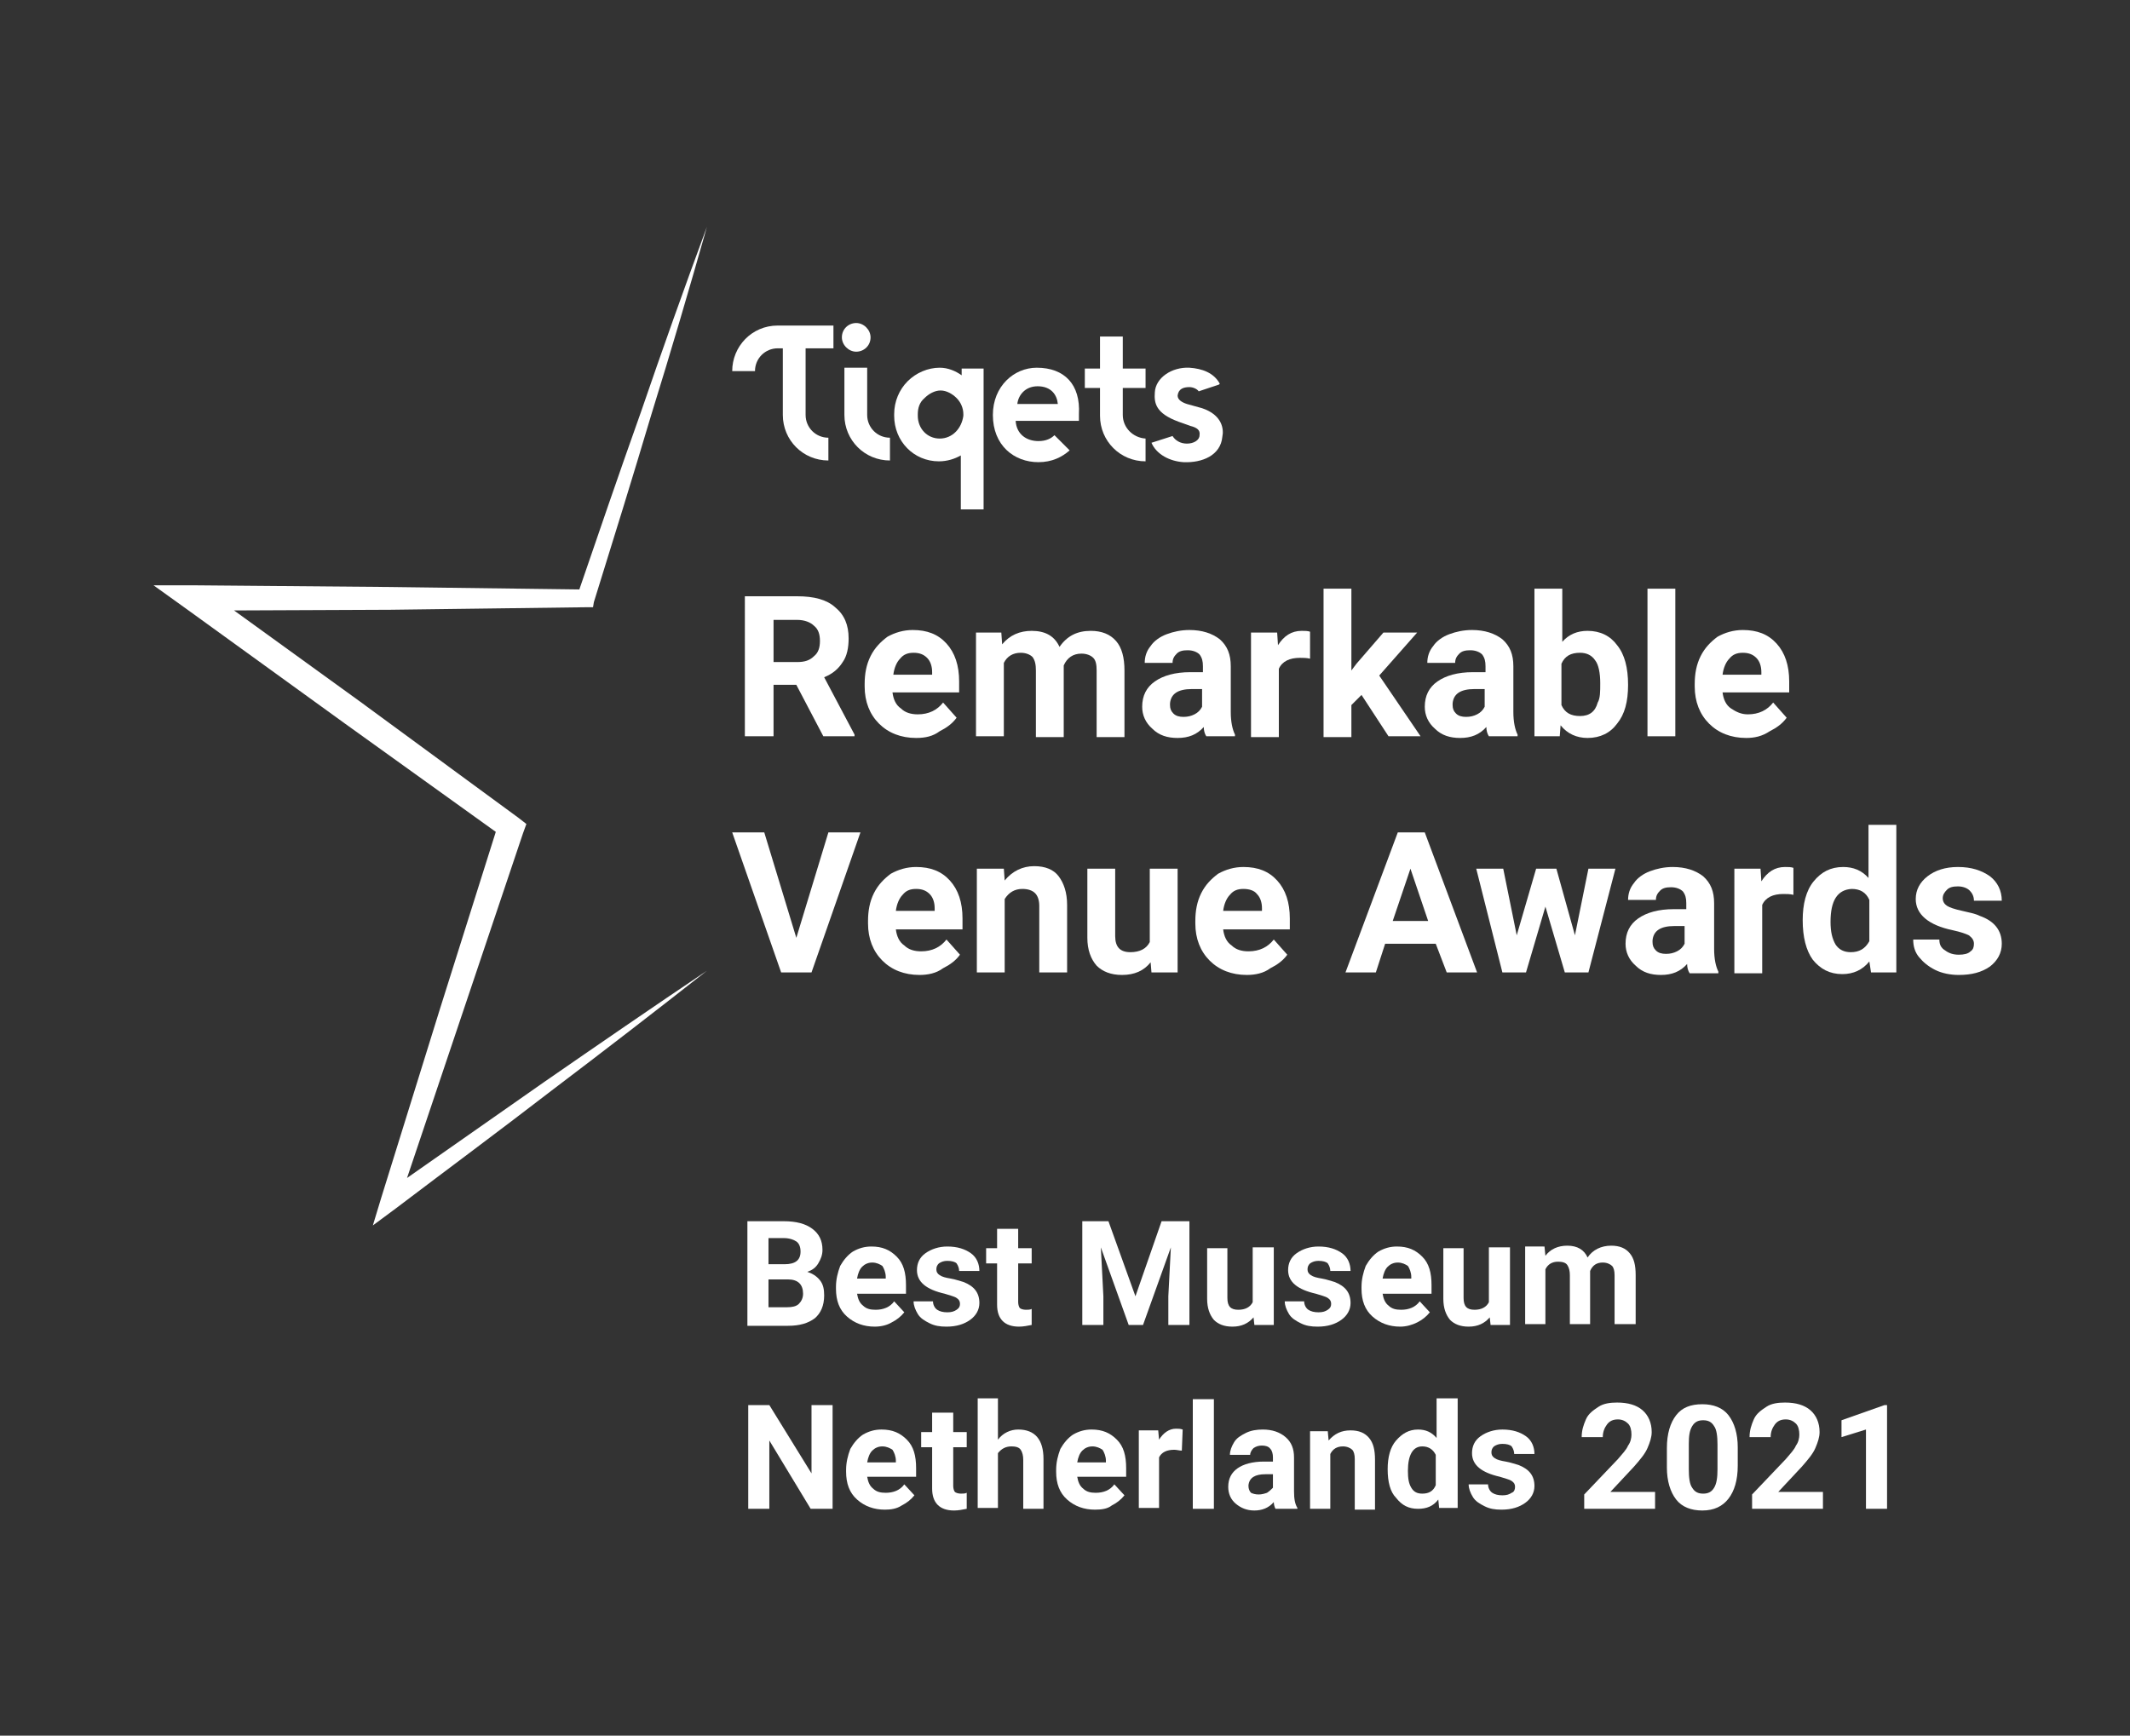 <?xml version="1.0" encoding="utf-8"?>
<!-- Generator: Adobe Illustrator 26.0.1, SVG Export Plug-In . SVG Version: 6.00 Build 0)  -->
<svg version="1.1" id="Layer_1" xmlns="http://www.w3.org/2000/svg" xmlns:xlink="http://www.w3.org/1999/xlink" x="0px" y="0px"
     viewBox="0 0 252.5 205.8" style="enable-background:new 0 0 252.5 205.8;" xml:space="preserve">
<rect x="0" y="0" width="252.5" height="205.8" fill="#333333" stroke="none"/>
<style type="text/css">
	.st0{fill:#FFFFFF;}
	.st1{fill:#FFFFFF;}
	.st2{fill:#FFFFFF;}
</style>
    <g>
	<g>
		<path class="st0" d="M94.4,111.2l3.8-12.5h3.8l-5.8,16.6h-3.6l-5.8-16.6h3.8L94.4,111.2z"/>
        <path class="st0" d="M109,115.6c-1.8,0-3.3-0.6-4.4-1.7c-1.1-1.1-1.7-2.6-1.7-4.4v-0.3c0-1.2,0.2-2.3,0.7-3.3c0.5-1,1.2-1.7,2-2.3
			c0.9-0.5,1.9-0.8,3-0.8c1.7,0,3,0.5,4,1.6c1,1.1,1.5,2.6,1.5,4.5v1.3h-7.9c0.1,0.8,0.4,1.5,1,1.9c0.5,0.5,1.2,0.7,2,0.7
			c1.3,0,2.3-0.5,3-1.4l1.6,1.8c-0.5,0.7-1.2,1.2-2,1.6C111,115.4,110,115.6,109,115.6z M108.6,105.4c-0.7,0-1.2,0.2-1.6,0.7
			c-0.4,0.4-0.7,1.1-0.8,1.9h4.6v-0.3c0-0.7-0.2-1.3-0.6-1.7S109.3,105.4,108.6,105.4z"/>
        <path class="st0" d="M119,103l0.1,1.4c0.9-1.1,2.1-1.7,3.5-1.7c1.3,0,2.3,0.4,2.9,1.2c0.6,0.8,1,1.9,1,3.4v8h-3.3v-7.9
			c0-0.7-0.2-1.2-0.5-1.5c-0.3-0.3-0.8-0.5-1.5-0.5c-0.9,0-1.6,0.4-2.1,1.2v8.7h-3.3V103H119z"/>
        <path class="st0" d="M136.4,114.1c-0.8,1-1.9,1.5-3.4,1.5c-1.3,0-2.3-0.4-3-1.1c-0.7-0.8-1.1-1.9-1.1-3.3V103h3.3v8
			c0,1.3,0.6,1.9,1.8,1.9c1.1,0,1.9-0.4,2.3-1.2V103h3.3v12.3h-3.1L136.4,114.1z"/>
        <path class="st0" d="M147.8,115.6c-1.8,0-3.3-0.6-4.4-1.7c-1.1-1.1-1.7-2.6-1.7-4.4v-0.3c0-1.2,0.2-2.3,0.7-3.3
			c0.5-1,1.2-1.7,2-2.3c0.9-0.5,1.9-0.8,3-0.8c1.7,0,3,0.5,4,1.6c1,1.1,1.5,2.6,1.5,4.5v1.3H145c0.1,0.8,0.4,1.5,1,1.9
			c0.5,0.5,1.2,0.7,2,0.7c1.3,0,2.3-0.5,3-1.4l1.6,1.8c-0.5,0.7-1.2,1.2-2,1.6C149.8,115.4,148.8,115.6,147.8,115.6z M147.4,105.4
			c-0.7,0-1.2,0.2-1.6,0.7c-0.4,0.4-0.7,1.1-0.8,1.9h4.6v-0.3c0-0.7-0.2-1.3-0.6-1.7C148.7,105.6,148.1,105.4,147.4,105.4z"/>
        <path class="st0" d="M170.2,111.9h-6l-1.1,3.4h-3.6l6.2-16.6h3.2l6.2,16.6h-3.6L170.2,111.9z M165.1,109.2h4.2l-2.1-6.2
			L165.1,109.2z"/>
        <path class="st0" d="M186.7,110.9l1.6-7.9h3.2l-3.2,12.3h-2.8l-2.3-7.8l-2.3,7.8h-2.8L175,103h3.2l1.6,7.9l2.3-7.9h2.4
			L186.7,110.9z"/>
        <path class="st0" d="M200.3,115.4c-0.2-0.3-0.3-0.7-0.3-1.1c-0.8,0.9-1.8,1.3-3.1,1.3c-1.2,0-2.2-0.3-3-1.1
			c-0.8-0.7-1.2-1.6-1.2-2.6c0-1.3,0.5-2.3,1.5-3c1-0.7,2.4-1.1,4.2-1.1h1.5v-0.7c0-0.6-0.1-1-0.4-1.4c-0.3-0.3-0.8-0.5-1.4-0.5
			c-0.6,0-1,0.1-1.3,0.4c-0.3,0.3-0.5,0.6-0.5,1.1h-3.3c0-0.7,0.2-1.4,0.7-2c0.4-0.6,1.1-1.1,1.9-1.4c0.8-0.3,1.7-0.5,2.7-0.5
			c1.5,0,2.7,0.4,3.6,1.1c0.9,0.8,1.3,1.8,1.3,3.2v5.4c0,1.2,0.2,2.1,0.5,2.7v0.2H200.3z M197.5,113.1c0.5,0,0.9-0.1,1.3-0.3
			c0.4-0.2,0.7-0.5,0.9-0.9v-2.1h-1.2c-1.7,0-2.5,0.6-2.6,1.7l0,0.2c0,0.4,0.1,0.7,0.4,1S197,113.1,197.5,113.1z"/>
        <path class="st0" d="M212.6,106.1c-0.4-0.1-0.8-0.1-1.2-0.1c-1.2,0-2.1,0.4-2.5,1.3v8.1h-3.3V103h3.1l0.1,1.5
			c0.7-1.1,1.6-1.7,2.8-1.7c0.4,0,0.7,0,1,0.1L212.6,106.1z"/>
        <path class="st0" d="M213.7,109.1c0-1.9,0.4-3.5,1.3-4.6c0.9-1.1,2-1.7,3.5-1.7c1.2,0,2.2,0.4,3,1.3v-6.3h3.3v17.5h-3l-0.2-1.3
			c-0.8,1-1.9,1.5-3.2,1.5c-1.5,0-2.6-0.6-3.5-1.7C214.1,112.7,213.7,111.1,213.7,109.1z M217,109.3c0,1.2,0.2,2,0.6,2.7
			c0.4,0.6,1,0.9,1.8,0.9c1,0,1.7-0.4,2.2-1.3v-4.9c-0.4-0.9-1.1-1.3-2.1-1.3C217.8,105.5,217,106.8,217,109.3z"/>
        <path class="st0" d="M234,111.9c0-0.4-0.2-0.7-0.6-1c-0.4-0.2-1-0.4-1.9-0.6c-2.9-0.6-4.4-1.9-4.4-3.7c0-1.1,0.5-2,1.4-2.7
			c0.9-0.7,2.1-1.1,3.6-1.1c1.6,0,2.8,0.4,3.8,1.1c0.9,0.7,1.4,1.7,1.4,2.9h-3.3c0-0.5-0.2-0.9-0.5-1.2s-0.8-0.5-1.4-0.5
			c-0.6,0-1,0.1-1.3,0.4c-0.3,0.3-0.5,0.6-0.5,1c0,0.4,0.2,0.7,0.5,0.9c0.3,0.2,0.9,0.4,1.8,0.6c0.8,0.2,1.5,0.3,2.1,0.6
			c1.7,0.6,2.6,1.7,2.6,3.3c0,1.1-0.5,2-1.4,2.7c-1,0.7-2.2,1-3.7,1c-1,0-2-0.2-2.8-0.6c-0.8-0.4-1.4-0.9-1.9-1.5
			c-0.5-0.6-0.7-1.3-0.7-2.1h3.1c0,0.6,0.2,1,0.7,1.3c0.4,0.3,0.9,0.5,1.6,0.5c0.6,0,1.1-0.1,1.4-0.4
			C233.9,112.6,234,112.3,234,111.9z"/>
	</g>
        <g>
		<path class="st0" d="M94.4,81.2h-2.7v6.1h-3.4V70.7h6.2c2,0,3.5,0.4,4.5,1.3c1.1,0.9,1.6,2.1,1.6,3.7c0,1.1-0.2,2.1-0.7,2.8
			c-0.5,0.8-1.2,1.4-2.2,1.8l3.6,6.8v0.2h-3.7L94.4,81.2z M91.7,78.5h2.8c0.9,0,1.5-0.2,2-0.7c0.5-0.4,0.7-1,0.7-1.8
			c0-0.8-0.2-1.4-0.7-1.8c-0.4-0.4-1.1-0.7-2-0.7h-2.8V78.5z"/>
            <path class="st0" d="M108.6,87.5c-1.8,0-3.3-0.6-4.4-1.7c-1.1-1.1-1.7-2.6-1.7-4.4v-0.3c0-1.2,0.2-2.3,0.7-3.3
			c0.5-1,1.2-1.7,2-2.3c0.9-0.5,1.9-0.8,3-0.8c1.7,0,3,0.5,4,1.6c1,1.1,1.5,2.6,1.5,4.5v1.3h-7.9c0.1,0.8,0.4,1.5,1,1.9
			c0.5,0.5,1.2,0.7,2,0.7c1.3,0,2.3-0.5,3-1.4l1.6,1.8c-0.5,0.7-1.2,1.2-2,1.6C110.6,87.3,109.7,87.5,108.6,87.5z M108.3,77.4
			c-0.7,0-1.2,0.2-1.6,0.7c-0.4,0.4-0.7,1.1-0.8,1.9h4.6v-0.3c0-0.7-0.2-1.3-0.6-1.7C109.5,77.6,109,77.4,108.3,77.4z"/>
            <path class="st0" d="M118.7,75l0.1,1.4c0.9-1.1,2.1-1.6,3.5-1.6c1.6,0,2.7,0.6,3.3,1.9c0.9-1.3,2.1-1.9,3.7-1.9
			c1.3,0,2.3,0.4,3,1.2c0.7,0.8,1,2,1,3.5v7.9H130v-7.9c0-0.7-0.1-1.2-0.4-1.5c-0.3-0.3-0.8-0.5-1.4-0.5c-1,0-1.7,0.5-2.1,1.4l0,8.5
			h-3.3v-7.9c0-0.7-0.1-1.2-0.4-1.6c-0.3-0.3-0.8-0.5-1.4-0.5c-0.9,0-1.6,0.4-2,1.2v8.7h-3.3V75H118.7z"/>
            <path class="st0" d="M143,87.3c-0.2-0.3-0.3-0.7-0.3-1.1c-0.8,0.9-1.8,1.3-3.1,1.3c-1.2,0-2.2-0.3-3-1.1c-0.8-0.7-1.2-1.6-1.2-2.6
			c0-1.3,0.5-2.3,1.5-3c1-0.7,2.4-1.1,4.2-1.1h1.5v-0.7c0-0.6-0.1-1-0.4-1.4c-0.3-0.3-0.8-0.5-1.4-0.5c-0.6,0-1,0.1-1.3,0.4
			c-0.3,0.3-0.5,0.6-0.5,1.1h-3.3c0-0.7,0.2-1.4,0.7-2c0.4-0.6,1.1-1.1,1.9-1.4c0.8-0.3,1.7-0.5,2.7-0.5c1.5,0,2.7,0.4,3.6,1.1
			c0.9,0.8,1.3,1.8,1.3,3.2v5.4c0,1.2,0.2,2.1,0.5,2.7v0.2H143z M140.3,85c0.5,0,0.9-0.1,1.3-0.3c0.4-0.2,0.7-0.5,0.9-0.9v-2.1h-1.2
			c-1.7,0-2.5,0.6-2.6,1.7l0,0.2c0,0.4,0.1,0.7,0.4,1C139.4,84.9,139.8,85,140.3,85z"/>
            <path class="st0" d="M155.3,78.1c-0.4-0.1-0.8-0.1-1.2-0.1c-1.2,0-2.1,0.4-2.5,1.3v8.1h-3.3V75h3.1l0.1,1.5
			c0.7-1.1,1.6-1.7,2.8-1.7c0.4,0,0.7,0,1,0.1L155.3,78.1z"/>
            <path class="st0" d="M161.4,82.4l-1.2,1.2v3.8h-3.3V69.8h3.3v9.7l0.6-0.8L164,75h4l-4.5,5.1l4.9,7.2h-3.8L161.4,82.4z"/>
            <path class="st0" d="M176.5,87.3c-0.2-0.3-0.3-0.7-0.3-1.1c-0.8,0.9-1.8,1.3-3.1,1.3c-1.2,0-2.2-0.3-3-1.1
			c-0.8-0.7-1.2-1.6-1.2-2.6c0-1.3,0.5-2.3,1.5-3c1-0.7,2.4-1.1,4.2-1.1h1.5v-0.7c0-0.6-0.1-1-0.4-1.4c-0.3-0.3-0.8-0.5-1.4-0.5
			c-0.6,0-1,0.1-1.3,0.4c-0.3,0.3-0.5,0.6-0.5,1.1h-3.3c0-0.7,0.2-1.4,0.7-2c0.4-0.6,1.1-1.1,1.9-1.4c0.8-0.3,1.7-0.5,2.7-0.5
			c1.5,0,2.7,0.4,3.6,1.1c0.9,0.8,1.3,1.8,1.3,3.2v5.4c0,1.2,0.2,2.1,0.5,2.7v0.2H176.5z M173.8,85c0.5,0,0.9-0.1,1.3-0.3
			c0.4-0.2,0.7-0.5,0.9-0.9v-2.1h-1.2c-1.7,0-2.5,0.6-2.6,1.7l0,0.2c0,0.4,0.1,0.7,0.4,1S173.3,85,173.8,85z"/>
            <path class="st0" d="M193,81.2c0,2-0.4,3.5-1.3,4.6c-0.8,1.1-2,1.7-3.5,1.7c-1.3,0-2.4-0.5-3.2-1.5l-0.1,1.3h-3V69.8h3.3v6.3
			c0.8-0.9,1.8-1.3,3-1.3c1.5,0,2.7,0.6,3.5,1.7c0.9,1.1,1.3,2.7,1.3,4.7V81.2z M189.7,81c0-1.2-0.2-2.2-0.6-2.7
			c-0.4-0.6-1-0.9-1.8-0.9c-1.1,0-1.8,0.4-2.2,1.3v4.9c0.4,0.9,1.1,1.3,2.2,1.3c1.1,0,1.8-0.5,2.1-1.6C189.7,82.8,189.7,82,189.7,81
			z"/>
            <path class="st0" d="M198.6,87.3h-3.3V69.8h3.3V87.3z"/>
            <path class="st0" d="M207,87.5c-1.8,0-3.3-0.6-4.4-1.7c-1.1-1.1-1.7-2.6-1.7-4.4v-0.3c0-1.2,0.2-2.3,0.7-3.3c0.5-1,1.2-1.7,2-2.3
			c0.9-0.5,1.9-0.8,3-0.8c1.7,0,3,0.5,4,1.6c1,1.1,1.5,2.6,1.5,4.5v1.3h-7.9c0.1,0.8,0.4,1.5,1,1.9s1.2,0.7,2,0.7
			c1.3,0,2.3-0.5,3-1.4l1.6,1.8c-0.5,0.7-1.2,1.2-2,1.6C208.9,87.3,208,87.5,207,87.5z M206.6,77.4c-0.7,0-1.2,0.2-1.6,0.7
			c-0.4,0.4-0.7,1.1-0.8,1.9h4.6v-0.3c0-0.7-0.2-1.3-0.6-1.7C207.8,77.6,207.3,77.4,206.6,77.4z"/>
	</g>
        <g>
		<path class="st1" d="M102.8,49.2v-5.6h-2.7v5.6c0,3,2.4,5.4,5.4,5.4v-2.7C104,51.9,102.8,50.7,102.8,49.2z"/>
            <path class="st1" d="M114,43.7v0.8c-0.7-0.5-1.6-0.9-2.6-0.9c0,0,0,0,0,0c0,0,0,0,0,0c-1.4,0-2.8,0.6-3.8,1.6
			c-1,1-1.6,2.4-1.6,3.9v0.2c0,3,2.3,5.4,5.3,5.4c1,0,1.9-0.3,2.6-0.7v6.4h2.6h0.1v-8.1V52v-4v-1.6v-2.7L114,43.7z M111.4,52
			L111.4,52C111.4,52,111.4,52,111.4,52C111.4,52,111.4,52,111.4,52L111.4,52c-1.5,0-2.6-1.2-2.6-2.7v-0.2c0-0.7,0.2-1.4,0.8-1.9
			c0.5-0.5,1.2-0.9,1.9-0.9v0c0,0,0,0,0,0c0,0,0,0,0,0v0c0.7,0,1.4,0.4,1.9,0.9c0.5,0.5,0.8,1.2,0.8,1.9v0.2
			C114,50.8,112.9,52,111.4,52z"/>
            <path class="st1" d="M101.5,41.7c0.9,0,1.7-0.7,1.7-1.7c0-0.9-0.8-1.7-1.7-1.7c-0.9,0-1.7,0.7-1.7,1.7
			C99.8,40.9,100.6,41.7,101.5,41.7z"/>
            <path class="st1" d="M142.5,48.4l-1.8-0.5c-0.6-0.2-1.1-0.5-1.1-1c0.1-0.8,0.7-1,1.4-1c0.4,0,0.9,0.2,1.1,0.5l2.4-0.8l0.1-0.1
			c-0.7-1.3-2.1-1.8-3.6-1.9c-2.1-0.1-4,1.2-4.1,2.9c-0.1,1.3,0.1,2.5,2.8,3.5l1.4,0.5c0.8,0.2,1.2,0.5,1.1,1.1c0,0.6-0.7,1-1.5,1
			c-0.8,0-1.4-0.4-1.7-0.9l-2.5,0.8c0.6,1.4,2.2,2.2,3.8,2.3c2.2,0.1,4.4-0.8,4.6-3C145.1,50.9,144.9,49.2,142.5,48.4z"/>
            <path class="st1" d="M122.9,43.6c-2.7,0-5.2,2.2-5.2,5.6c0,3.6,2.5,5.6,5.4,5.6c1.6,0,2.8-0.6,3.7-1.4l-1.8-1.8
			c-0.4,0.4-1,0.7-1.9,0.7c-1.4,0-2.6-0.8-2.7-2.4h7.5c0,0,0-0.4,0-0.8C128.1,45.6,126.2,43.6,122.9,43.6z M120.6,47.9
			c0.1-1,0.9-2.1,2.4-2.1c1.6,0,2.3,1,2.4,2.1H120.6z"/>
            <path class="st1" d="M133.1,41.2"/>
            <path class="st1" d="M133.1,49.2V46h2.7v-2.3h-2.7v-3.8h-2.7v3.8h-1.8V46h1.8v3.3c0,3,2.4,5.4,5.4,5.4v-2.7
			C134.3,51.9,133.1,50.7,133.1,49.2z"/>
            <path class="st1" d="M86.8,44l2.7,0c0-1.5,1.2-2.7,2.7-2.7h0.6v7.9c0,3,2.4,5.4,5.4,5.4v-2.7c-1.5,0-2.7-1.2-2.7-2.7v-7.9h3.3
			v-2.7h-6.6C89.1,38.6,86.8,41.1,86.8,44z"/>
	</g>
        <linearGradient id="SVGID_1_" gradientUnits="userSpaceOnUse" x1="18.101" y1="86.014" x2="85.326" y2="86.014">
		<stop  offset="0" style="stop-color:#945A30"/>
            <stop  offset="0.207" style="stop-color:#C38D5F"/>
            <stop  offset="0.353" style="stop-color:#E9B785"/>
            <stop  offset="0.502" style="stop-color:#CF9A64"/>
            <stop  offset="0.657" style="stop-color:#BB8348"/>
            <stop  offset="1" style="stop-color:#9C5830"/>
	</linearGradient>
        <path class="st2" d="M83.8,115.1c-6.1,4.8-12.2,9.5-18.4,14.2c-6.1,4.7-12.3,9.3-18.5,14l-2.7,2l1-3.3l6.9-22.2l3.5-11.1l3.5-11.1
		l0.6,1.7L40.9,85.8L22.1,72.2l-3.9-2.8l4.8,0l23.2,0.2l23.2,0.3l-1,0.8c2.5-7.3,5-14.6,7.6-21.9c2.5-7.3,5.1-14.6,7.8-21.9
		c-2.1,7.4-4.3,14.9-6.6,22.3c-2.2,7.4-4.5,14.8-6.8,22.2L70.3,72l-0.8,0l-23.2,0.3L23,72.4l0.9-2.8l18.8,13.6L61.5,97l0.9,0.7
		l-0.4,1.1l-3.7,11l-3.7,11l-7.4,22l-1.7-1.2c6.3-4.4,12.7-8.9,19-13.3C71,123.8,77.4,119.4,83.8,115.1z"/>
</g>
    <g>
	<path class="st0" d="M88.6,157.1v-12.3h4.3c1.5,0,2.6,0.3,3.4,0.9c0.8,0.6,1.2,1.4,1.2,2.5c0,0.6-0.2,1.1-0.5,1.6s-0.7,0.8-1.3,1
		c0.6,0.2,1.1,0.5,1.5,1c0.4,0.5,0.5,1.1,0.5,1.8c0,1.2-0.4,2.1-1.1,2.7c-0.8,0.6-1.8,0.9-3.2,0.9H88.6z M91.1,149.9H93
		c1.3,0,1.9-0.5,1.9-1.5c0-0.6-0.2-1-0.5-1.2c-0.3-0.2-0.8-0.4-1.5-0.4h-1.8V149.9z M91.1,151.7v3.3h2.2c0.6,0,1.1-0.1,1.4-0.4
		c0.3-0.3,0.5-0.7,0.5-1.2c0-1.1-0.6-1.7-1.8-1.7H91.1z"/>
        <path class="st0" d="M103.7,157.3c-1.3,0-2.4-0.4-3.3-1.2s-1.3-1.9-1.3-3.3v-0.2c0-0.9,0.2-1.7,0.5-2.5c0.4-0.7,0.9-1.3,1.5-1.7
		c0.7-0.4,1.4-0.6,2.2-0.6c1.3,0,2.2,0.4,3,1.2s1.1,1.9,1.1,3.4v1h-5.8c0.1,0.6,0.3,1.1,0.7,1.4c0.4,0.4,0.9,0.5,1.5,0.5
		c0.9,0,1.7-0.3,2.2-1l1.2,1.3c-0.4,0.5-0.9,0.9-1.5,1.2C105.2,157.1,104.5,157.3,103.7,157.3z M103.4,149.7c-0.5,0-0.9,0.2-1.2,0.5
		c-0.3,0.3-0.5,0.8-0.6,1.4h3.4v-0.2c0-0.5-0.2-1-0.4-1.3C104.3,149.9,103.9,149.7,103.4,149.7z"/>
        <path class="st0" d="M113.8,154.6c0-0.3-0.1-0.5-0.4-0.7c-0.3-0.2-0.8-0.3-1.4-0.5c-2.2-0.5-3.3-1.4-3.3-2.8c0-0.8,0.3-1.5,1-2
		c0.7-0.5,1.6-0.8,2.6-0.8c1.2,0,2.1,0.3,2.8,0.8c0.7,0.5,1,1.3,1,2.1h-2.4c0-0.3-0.1-0.6-0.3-0.9c-0.2-0.2-0.6-0.3-1.1-0.3
		c-0.4,0-0.7,0.1-1,0.3c-0.2,0.2-0.3,0.4-0.3,0.7c0,0.3,0.1,0.5,0.4,0.7c0.3,0.2,0.7,0.3,1.3,0.4c0.6,0.1,1.1,0.3,1.5,0.4
		c1.3,0.5,1.9,1.3,1.9,2.5c0,0.8-0.4,1.5-1.1,2c-0.7,0.5-1.6,0.8-2.8,0.8c-0.8,0-1.4-0.1-2-0.4s-1.1-0.6-1.4-1.1
		c-0.3-0.5-0.5-1-0.5-1.5h2.3c0,0.4,0.2,0.8,0.5,1c0.3,0.2,0.7,0.3,1.2,0.3c0.5,0,0.8-0.1,1.1-0.3
		C113.7,155.1,113.8,154.9,113.8,154.6z"/>
        <path class="st0" d="M120.7,145.7v2.3h1.6v1.8h-1.6v4.6c0,0.3,0.1,0.6,0.2,0.7s0.4,0.2,0.7,0.2c0.3,0,0.5,0,0.7-0.1v1.9
		c-0.5,0.1-1,0.2-1.5,0.2c-1.7,0-2.6-0.9-2.6-2.6v-4.9h-1.3v-1.8h1.3v-2.3H120.7z"/>
        <path class="st0" d="M131.4,144.8l3.2,8.9l3.1-8.9h3.3v12.3h-2.5v-3.4l0.3-5.8l-3.3,9.2h-1.7l-3.3-9.2l0.3,5.8v3.4h-2.5v-12.3
		H131.4z"/>
        <path class="st0" d="M148.6,156.2c-0.6,0.7-1.4,1.1-2.5,1.1c-1,0-1.7-0.3-2.2-0.8c-0.5-0.6-0.8-1.4-0.8-2.5v-6h2.4v5.9
		c0,1,0.4,1.4,1.3,1.4c0.8,0,1.4-0.3,1.7-0.9v-6.5h2.5v9.2h-2.3L148.6,156.2z"/>
        <path class="st0" d="M157.8,154.6c0-0.3-0.1-0.5-0.4-0.7c-0.3-0.2-0.8-0.3-1.4-0.5c-2.2-0.5-3.3-1.4-3.3-2.8c0-0.8,0.3-1.5,1-2
		c0.7-0.5,1.6-0.8,2.6-0.8c1.2,0,2.1,0.3,2.8,0.8c0.7,0.5,1,1.3,1,2.1h-2.4c0-0.3-0.1-0.6-0.3-0.9c-0.2-0.2-0.6-0.3-1.1-0.3
		c-0.4,0-0.7,0.1-1,0.3c-0.2,0.2-0.3,0.4-0.3,0.7c0,0.3,0.1,0.5,0.4,0.7c0.3,0.2,0.7,0.3,1.3,0.4c0.6,0.1,1.1,0.3,1.5,0.4
		c1.3,0.5,1.9,1.3,1.9,2.5c0,0.8-0.4,1.5-1.1,2c-0.7,0.5-1.6,0.8-2.8,0.8c-0.8,0-1.4-0.1-2-0.4s-1.1-0.6-1.4-1.1
		c-0.3-0.5-0.5-1-0.5-1.5h2.3c0,0.4,0.2,0.8,0.5,1c0.3,0.2,0.7,0.3,1.2,0.3c0.5,0,0.8-0.1,1.1-0.3
		C157.7,155.1,157.8,154.9,157.8,154.6z"/>
        <path class="st0" d="M166,157.3c-1.3,0-2.4-0.4-3.3-1.2s-1.3-1.9-1.3-3.3v-0.2c0-0.9,0.2-1.7,0.5-2.5c0.4-0.7,0.9-1.3,1.5-1.7
		c0.7-0.4,1.4-0.6,2.2-0.6c1.3,0,2.2,0.4,3,1.2s1.1,1.9,1.1,3.4v1h-5.8c0.1,0.6,0.3,1.1,0.7,1.4c0.4,0.4,0.9,0.5,1.5,0.5
		c0.9,0,1.7-0.3,2.2-1l1.2,1.3c-0.4,0.5-0.9,0.9-1.5,1.2C167.4,157.1,166.7,157.3,166,157.3z M165.7,149.7c-0.5,0-0.9,0.2-1.2,0.5
		c-0.3,0.3-0.5,0.8-0.6,1.4h3.4v-0.2c0-0.5-0.2-1-0.4-1.3C166.6,149.9,166.2,149.7,165.7,149.7z"/>
        <path class="st0" d="M176.6,156.2c-0.6,0.7-1.4,1.1-2.5,1.1c-1,0-1.7-0.3-2.2-0.8c-0.5-0.6-0.8-1.4-0.8-2.5v-6h2.4v5.9
		c0,1,0.4,1.4,1.3,1.4c0.8,0,1.4-0.3,1.7-0.9v-6.5h2.5v9.2h-2.3L176.6,156.2z"/>
        <path class="st0" d="M183.1,147.9l0.1,1c0.6-0.8,1.5-1.2,2.6-1.2c1.2,0,2,0.5,2.4,1.4c0.6-0.9,1.6-1.4,2.8-1.4c1,0,1.7,0.3,2.2,0.9
		c0.5,0.6,0.7,1.4,0.7,2.6v5.8h-2.5v-5.8c0-0.5-0.1-0.9-0.3-1.1c-0.2-0.2-0.6-0.4-1.1-0.4c-0.7,0-1.2,0.3-1.5,1l0,6.3h-2.4v-5.8
		c0-0.5-0.1-0.9-0.3-1.2s-0.6-0.4-1.1-0.4c-0.7,0-1.2,0.3-1.5,0.9v6.5h-2.4v-9.2H183.1z"/>
</g>
    <g>
	<path class="st0" d="M98.6,178.9h-2.5l-4.9-8.1v8.1h-2.5v-12.3h2.5l5,8.1v-8.1h2.5V178.9z"/>
        <path class="st0" d="M104.9,179c-1.3,0-2.4-0.4-3.3-1.2s-1.3-1.9-1.3-3.3v-0.2c0-0.9,0.2-1.7,0.5-2.5c0.4-0.7,0.9-1.3,1.5-1.7
		c0.7-0.4,1.4-0.6,2.2-0.6c1.3,0,2.2,0.4,3,1.2s1.1,1.9,1.1,3.4v1h-5.8c0.1,0.6,0.3,1.1,0.7,1.4c0.4,0.4,0.9,0.5,1.5,0.5
		c0.9,0,1.7-0.3,2.2-1l1.2,1.3c-0.4,0.5-0.9,0.9-1.5,1.2C106.3,178.9,105.6,179,104.9,179z M104.6,171.5c-0.5,0-0.9,0.2-1.2,0.5
		c-0.3,0.3-0.5,0.8-0.6,1.4h3.4v-0.2c0-0.5-0.2-1-0.4-1.3C105.5,171.7,105.1,171.5,104.6,171.5z"/>
        <path class="st0" d="M113,167.5v2.3h1.6v1.8H113v4.6c0,0.3,0.1,0.6,0.2,0.7s0.4,0.2,0.7,0.2c0.3,0,0.5,0,0.7-0.1v1.9
		c-0.5,0.1-1,0.2-1.5,0.2c-1.7,0-2.6-0.9-2.6-2.6v-4.9h-1.3v-1.8h1.3v-2.3H113z"/>
        <path class="st0" d="M118.3,170.7c0.6-0.8,1.5-1.2,2.4-1.2c2,0,3,1.2,3,3.5v5.9h-2.4v-5.8c0-0.5-0.1-0.9-0.3-1.2
		c-0.2-0.3-0.6-0.4-1.1-0.4c-0.7,0-1.2,0.3-1.6,0.8v6.5h-2.4v-13h2.4V170.7z"/>
        <path class="st0" d="M129.8,179c-1.3,0-2.4-0.4-3.3-1.2s-1.3-1.9-1.3-3.3v-0.2c0-0.9,0.2-1.7,0.5-2.5c0.4-0.7,0.9-1.3,1.5-1.7
		c0.7-0.4,1.4-0.6,2.2-0.6c1.3,0,2.2,0.4,3,1.2s1.1,1.9,1.1,3.4v1h-5.8c0.1,0.6,0.3,1.1,0.7,1.4c0.4,0.4,0.9,0.5,1.5,0.5
		c0.9,0,1.7-0.3,2.2-1l1.2,1.3c-0.4,0.5-0.9,0.9-1.5,1.2C131.3,178.9,130.6,179,129.8,179z M129.5,171.5c-0.5,0-0.9,0.2-1.2,0.5
		c-0.3,0.3-0.5,0.8-0.6,1.4h3.4v-0.2c0-0.5-0.2-1-0.4-1.3C130.4,171.7,130,171.5,129.5,171.5z"/>
        <path class="st0" d="M140.1,172c-0.3,0-0.6-0.1-0.9-0.1c-0.9,0-1.5,0.3-1.8,0.9v6H135v-9.2h2.3l0.1,1.1c0.5-0.8,1.2-1.3,2-1.3
		c0.3,0,0.5,0,0.8,0.1L140.1,172z"/>
        <path class="st0" d="M143.9,178.9h-2.5v-13h2.5V178.9z"/>
        <path class="st0" d="M151.2,178.9c-0.1-0.2-0.2-0.5-0.2-0.8c-0.6,0.7-1.4,1-2.3,1c-0.9,0-1.6-0.3-2.2-0.8s-0.9-1.2-0.9-2
		c0-1,0.4-1.7,1.1-2.2c0.7-0.5,1.8-0.8,3.1-0.8h1.1v-0.5c0-0.4-0.1-0.8-0.3-1c-0.2-0.3-0.6-0.4-1-0.4c-0.4,0-0.7,0.1-1,0.3
		c-0.2,0.2-0.4,0.5-0.4,0.8h-2.4c0-0.5,0.2-1,0.5-1.5s0.8-0.8,1.4-1.1c0.6-0.3,1.3-0.4,2-0.4c1.1,0,2,0.3,2.7,0.9s1,1.4,1,2.4v4
		c0,0.9,0.1,1.5,0.4,2v0.1H151.2z M149.2,177.2c0.4,0,0.7-0.1,1-0.2c0.3-0.2,0.5-0.4,0.7-0.6v-1.6h-0.9c-1.2,0-1.9,0.4-2,1.3l0,0.1
		c0,0.3,0.1,0.6,0.3,0.8C148.5,177.1,148.8,177.2,149.2,177.2z"/>
        <path class="st0" d="M157.4,169.7l0.1,1.1c0.7-0.8,1.5-1.2,2.6-1.2c1,0,1.7,0.3,2.2,0.9c0.5,0.6,0.7,1.4,0.7,2.6v5.9h-2.4V173
		c0-0.5-0.1-0.9-0.3-1.1c-0.2-0.2-0.6-0.4-1.1-0.4c-0.7,0-1.2,0.3-1.5,0.9v6.5h-2.4v-9.2H157.4z"/>
        <path class="st0" d="M164.5,174.2c0-1.4,0.3-2.6,1-3.4s1.5-1.3,2.6-1.3c0.9,0,1.6,0.3,2.2,1v-4.7h2.5v13h-2.2l-0.1-1
		c-0.6,0.8-1.4,1.1-2.4,1.1c-1.1,0-1.9-0.4-2.6-1.3C164.8,176.9,164.5,175.7,164.5,174.2z M166.9,174.4c0,0.9,0.1,1.5,0.4,2
		c0.3,0.5,0.7,0.7,1.3,0.7c0.8,0,1.3-0.3,1.6-1v-3.6c-0.3-0.6-0.8-1-1.6-1C167.5,171.5,166.9,172.5,166.9,174.4z"/>
        <path class="st0" d="M179.6,176.3c0-0.3-0.1-0.5-0.4-0.7c-0.3-0.2-0.8-0.3-1.4-0.5c-2.2-0.5-3.3-1.4-3.3-2.8c0-0.8,0.3-1.5,1-2
		c0.7-0.5,1.6-0.8,2.6-0.8c1.2,0,2.1,0.3,2.8,0.8c0.7,0.5,1,1.3,1,2.1h-2.4c0-0.3-0.1-0.6-0.3-0.9c-0.2-0.2-0.6-0.3-1.1-0.3
		c-0.4,0-0.7,0.1-1,0.3c-0.2,0.2-0.3,0.4-0.3,0.7c0,0.3,0.1,0.5,0.4,0.7c0.3,0.2,0.7,0.3,1.3,0.4c0.6,0.1,1.1,0.3,1.5,0.4
		c1.3,0.5,1.9,1.3,1.9,2.5c0,0.8-0.4,1.5-1.1,2c-0.7,0.5-1.6,0.8-2.8,0.8c-0.8,0-1.4-0.1-2-0.4s-1.1-0.6-1.4-1.1
		c-0.3-0.5-0.5-1-0.5-1.5h2.3c0,0.4,0.2,0.8,0.5,1c0.3,0.2,0.7,0.3,1.2,0.3c0.5,0,0.8-0.1,1.1-0.3
		C179.5,176.9,179.6,176.6,179.6,176.3z"/>
        <path class="st0" d="M196.2,178.9h-8.4v-1.7l4-4.2c0.5-0.6,1-1.1,1.2-1.6c0.3-0.4,0.4-0.9,0.4-1.3c0-0.5-0.1-1-0.4-1.3
		c-0.3-0.3-0.7-0.5-1.2-0.5c-0.6,0-1,0.2-1.3,0.6c-0.3,0.4-0.5,0.9-0.5,1.5h-2.5c0-0.8,0.2-1.4,0.5-2.1s0.9-1.1,1.5-1.5
		s1.4-0.5,2.2-0.5c1.3,0,2.3,0.3,3,0.9c0.7,0.6,1.1,1.5,1.1,2.6c0,0.6-0.2,1.2-0.5,1.9s-0.9,1.4-1.6,2.2l-2.8,3h5.3V178.9z"/>
        <path class="st0" d="M206,173.8c0,1.7-0.4,3-1.1,3.9c-0.7,0.9-1.7,1.4-3.1,1.4c-1.3,0-2.4-0.4-3.1-1.3c-0.7-0.9-1.1-2.2-1.1-3.8
		v-2.3c0-1.7,0.4-3,1.1-3.9s1.7-1.3,3.1-1.3c1.3,0,2.4,0.4,3.1,1.3c0.7,0.9,1.1,2.2,1.1,3.8V173.8z M203.6,171.3
		c0-1-0.1-1.8-0.4-2.2c-0.3-0.5-0.7-0.7-1.3-0.7c-0.6,0-1,0.2-1.3,0.7s-0.4,1.1-0.4,2.1v3c0,1,0.1,1.8,0.4,2.2
		c0.3,0.5,0.7,0.7,1.3,0.7c0.6,0,1-0.2,1.3-0.7s0.4-1.2,0.4-2.2V171.3z"/>
        <path class="st0" d="M216.1,178.9h-8.4v-1.7l4-4.2c0.5-0.6,1-1.1,1.2-1.6c0.3-0.4,0.4-0.9,0.4-1.3c0-0.5-0.1-1-0.4-1.3
		c-0.3-0.3-0.7-0.5-1.2-0.5c-0.6,0-1,0.2-1.3,0.6c-0.3,0.4-0.5,0.9-0.5,1.5h-2.5c0-0.8,0.2-1.4,0.5-2.1s0.9-1.1,1.5-1.5
		s1.4-0.5,2.2-0.5c1.3,0,2.3,0.3,3,0.9c0.7,0.6,1.1,1.5,1.1,2.6c0,0.6-0.2,1.2-0.5,1.9s-0.9,1.4-1.6,2.2l-2.8,3h5.3V178.9z"/>
        <path class="st0" d="M223.6,178.9h-2.4v-9.4l-2.9,0.9v-2l5.1-1.8h0.3V178.9z"/>
</g>
</svg>
